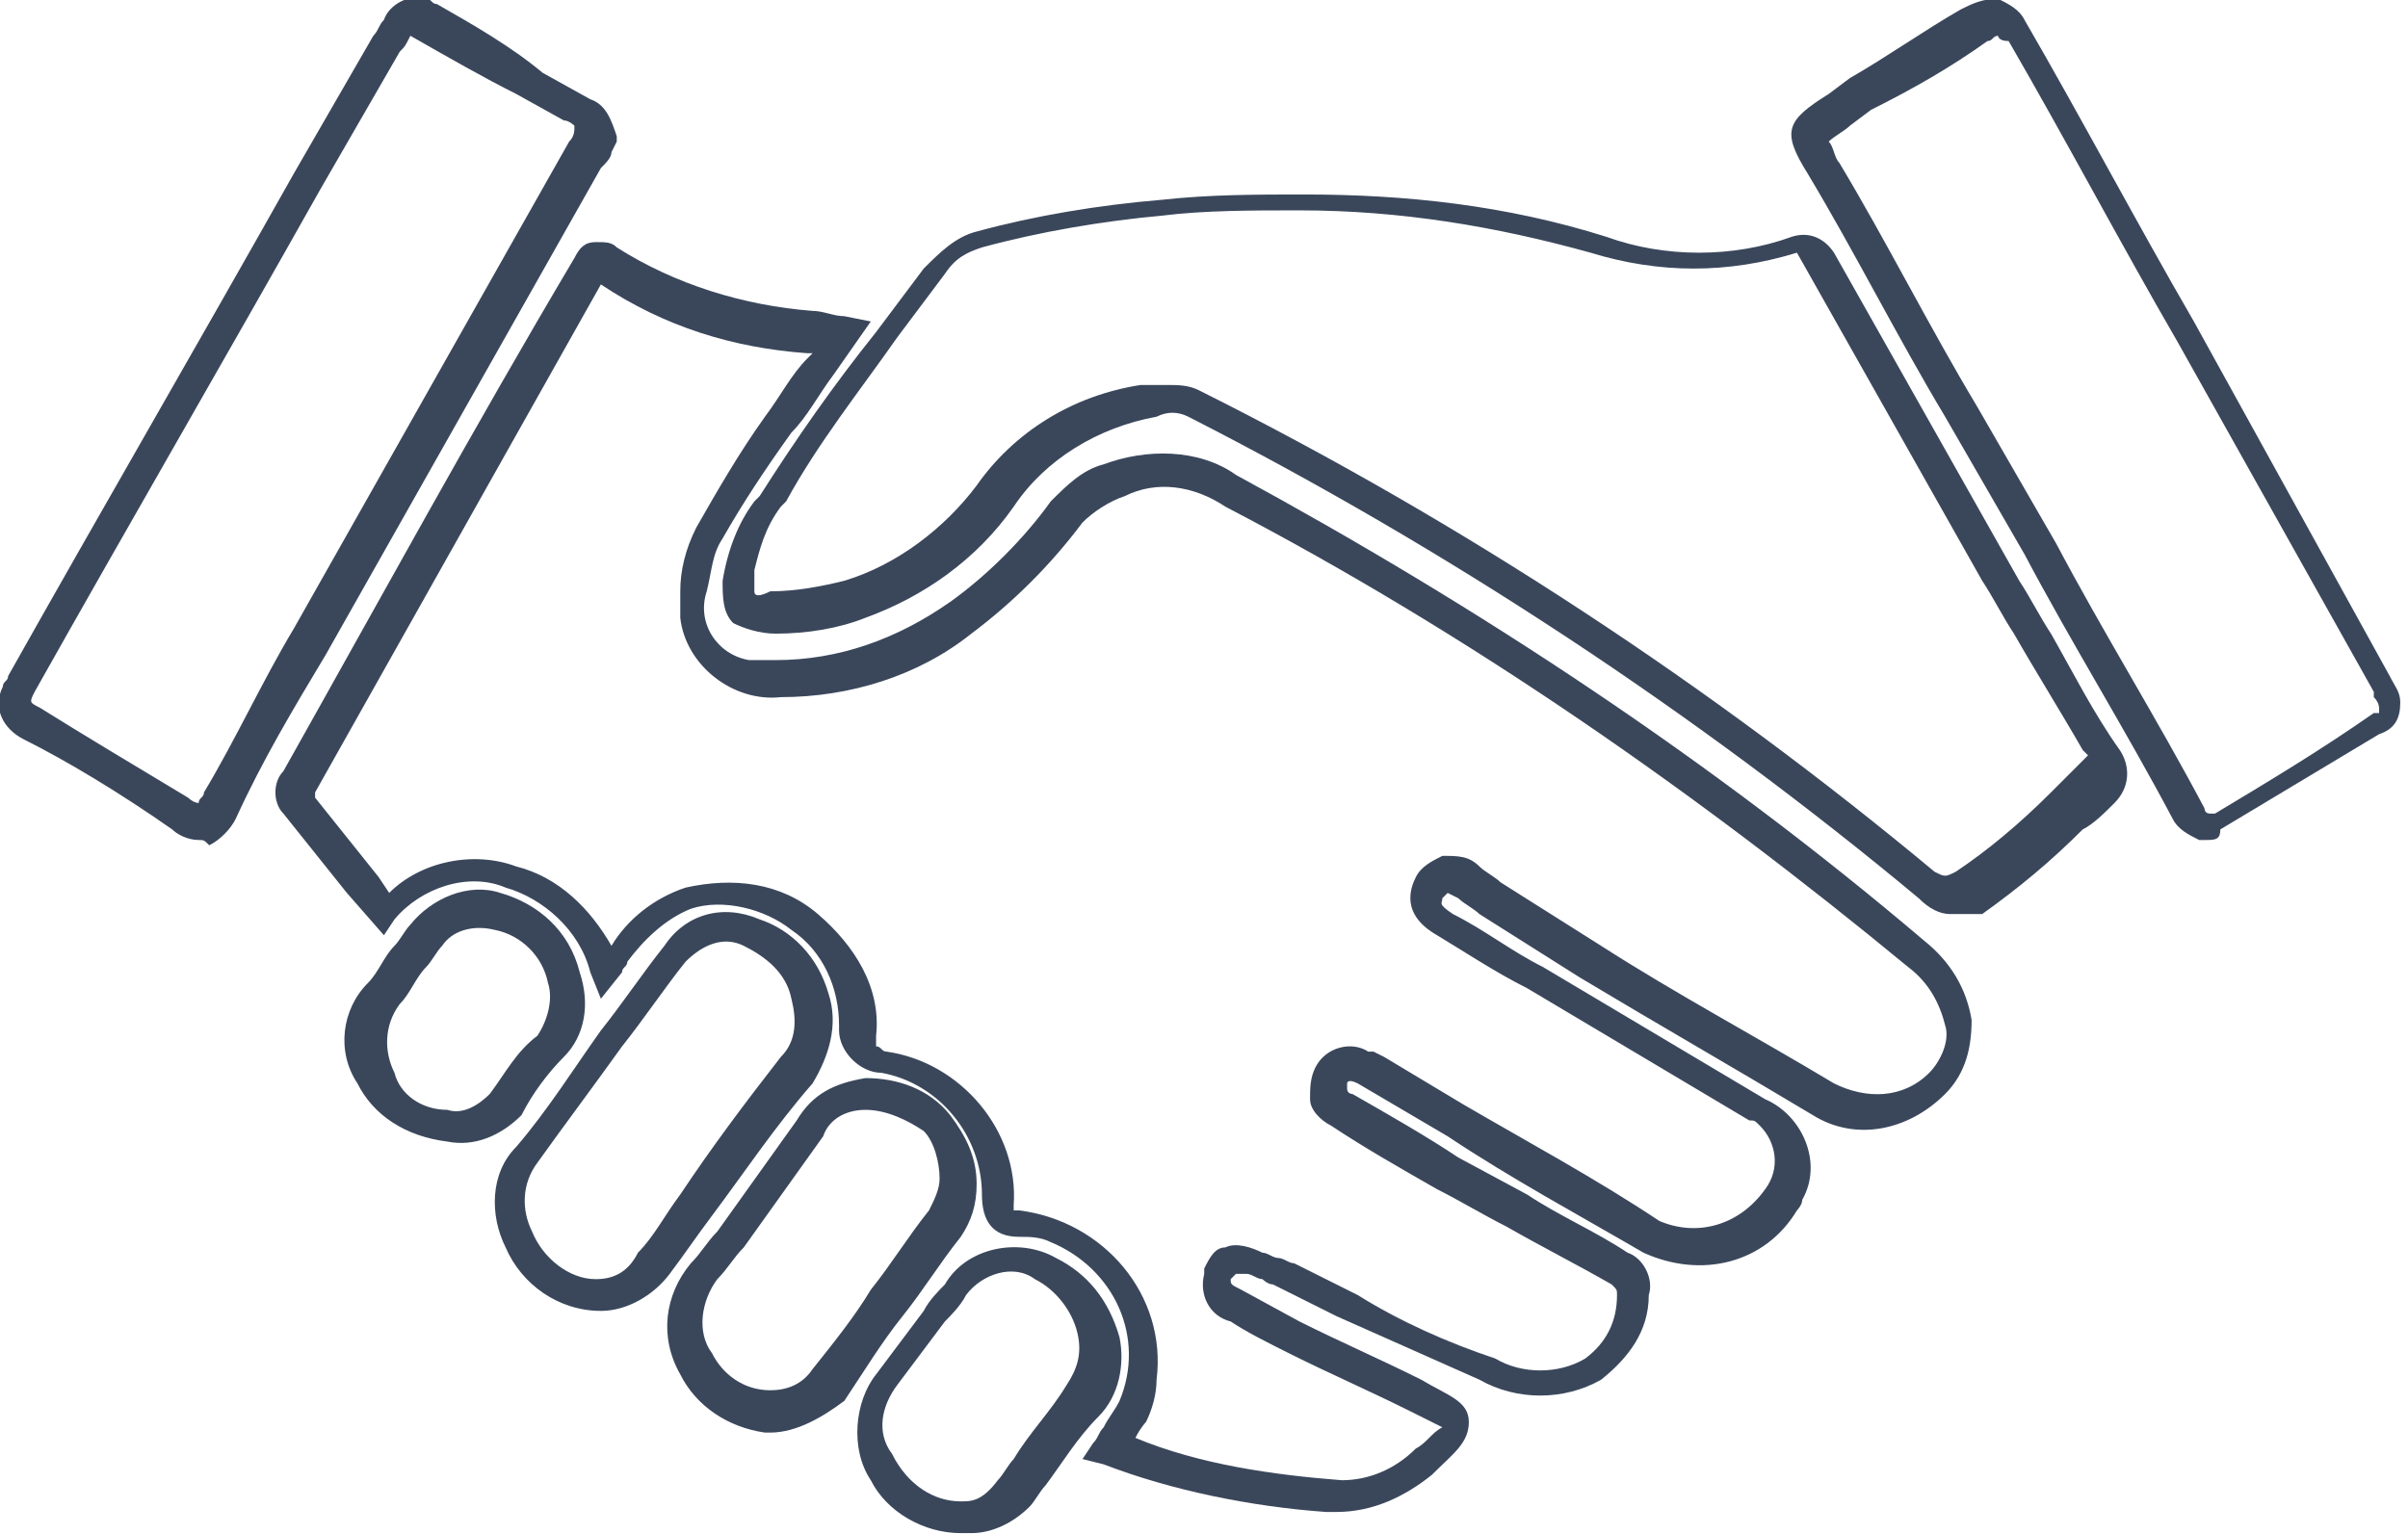 <svg id="Слой_1" xmlns="http://www.w3.org/2000/svg" viewBox="0 0 45.5 29"><style>.st0{fill:#3a475b}</style><path class="st0" d="M81.9 688.7c-1.4-.1-2.9-.4-4.2-.9l-.4-.1.2-.3c.1-.1.1-.2.2-.3.1-.2.2-.3.3-.5.5-1.2-.1-2.5-1.3-3-.2-.1-.4-.1-.6-.1-.5 0-.7-.3-.7-.8 0-1.1-.8-2.1-1.9-2.3-.4 0-.8-.4-.8-.8v-.1c0-.7-.3-1.4-.9-1.8-.5-.4-1.3-.6-1.9-.4-.5.2-.9.6-1.2 1 0 .1-.1.1-.1.2l-.4.5-.2-.5c-.2-.8-.9-1.4-1.6-1.6-.7-.3-1.6 0-2.1.6l-.2.3-.7-.8-1.2-1.5c-.2-.2-.2-.6 0-.8 1.8-3.2 3.6-6.5 5.5-9.7.1-.2.2-.3.4-.3s.3 0 .4.1c1.1.7 2.4 1.1 3.7 1.2.2 0 .4.1.6.1l.5.1-.7 1c-.3.4-.5.8-.8 1.1-.5.7-.9 1.3-1.3 2-.2.3-.2.6-.3 1-.2.6.2 1.2.8 1.3h.5c1.2 0 2.3-.4 3.3-1.1.7-.5 1.4-1.2 1.9-1.9.3-.3.6-.6 1-.7.8-.3 1.8-.3 2.5.2 4.6 2.5 9 5.4 13 8.8.5.4.8.9.9 1.5 0 .5-.1 1-.5 1.4-.7.7-1.7.9-2.5.4-1.5-.9-2.9-1.7-4.4-2.6l-1.9-1.2c-.1-.1-.3-.2-.4-.3l-.2-.1-.1.1c0 .1-.1.1.2.3.6.3 1.1.7 1.7 1l4.2 2.5c.7.3 1.1 1.2.7 1.9 0 .1-.1.2-.1.2-.6 1-1.8 1.3-2.9.8-1.2-.7-2.5-1.4-3.7-2.2l-1.7-1c-.2-.1-.2 0-.2 0v.1c0 .1.1.1.1.1.7.4 1.4.8 2 1.2l1.3.7c.6.4 1.3.7 1.9 1.1.3.1.5.5.4.8 0 .7-.4 1.2-.9 1.6-.7.4-1.6.4-2.3 0l-2.7-1.2-1.2-.6c-.1 0-.2-.1-.2-.1-.1 0-.2-.1-.3-.1h-.2l-.1.1c0 .1 0 .1.2.2l1.1.6c.8.4 1.5.7 2.3 1.1.5.3.9.4.9.8s-.3.6-.7 1c-.5.4-1.1.7-1.8.7h-.2zm-3.6-1.4c1.2.5 2.6.7 3.9.8.5 0 1-.2 1.4-.6.2-.1.3-.3.5-.4l-.6-.3c-.8-.4-1.5-.7-2.3-1.1-.4-.2-.8-.4-1.1-.6-.4-.1-.6-.5-.5-.9v-.1c.1-.2.2-.4.4-.4.2-.1.5 0 .7.1.1 0 .2.1.3.1s.2.1.3.1l1.2.6c.8.5 1.7.9 2.6 1.2.5.3 1.2.3 1.7 0 .4-.3.6-.7.6-1.2 0-.1 0-.1-.1-.2-.7-.4-1.3-.7-2-1.1-.4-.2-.9-.5-1.3-.7-.7-.4-1.4-.8-2-1.2-.2-.1-.4-.3-.4-.5s0-.4.1-.6c.2-.4.7-.5 1-.3h.1l.2.1 1.5.9c1.2.7 2.5 1.4 3.7 2.2.7.3 1.5.1 2-.6.3-.4.2-.9-.1-1.2-.1-.1-.1-.1-.2-.1l-4.2-2.5c-.6-.3-1.2-.7-1.7-1-.7-.4-.5-.9-.4-1.1.1-.2.3-.3.5-.4.3 0 .5 0 .7.2.1.1.3.2.4.3l1.9 1.2c1.4.9 2.9 1.7 4.4 2.6.6.3 1.3.3 1.8-.2.2-.2.4-.6.3-.9-.1-.4-.3-.8-.7-1.1-4-3.3-8.3-6.3-12.9-8.7-.6-.4-1.3-.5-1.9-.2-.3.1-.6.3-.8.5-.6.8-1.3 1.5-2.1 2.1-1 .8-2.3 1.2-3.6 1.2-.9.1-1.8-.6-1.9-1.5v-.5c0-.4.1-.8.3-1.2.4-.7.8-1.4 1.3-2.1.3-.4.5-.8.8-1.1l.1-.1h-.1c-1.4-.1-2.7-.5-3.9-1.3l-5.4 9.6v.1l1.2 1.5.2.3c.6-.6 1.6-.8 2.4-.5.8.2 1.4.8 1.8 1.5.3-.5.8-.9 1.4-1.1.9-.2 1.8-.1 2.5.5s1.2 1.4 1.1 2.3v.2c.1 0 .1.1.2.1 1.4.2 2.5 1.5 2.4 2.9v.1h.1c1.6.2 2.8 1.6 2.6 3.2 0 .3-.1.6-.2.8 0 0-.1.1-.2.3z" transform="translate(-56.846 -660.124)"/><path class="st0" d="M93.7 677.4c-.2 0-.4-.1-.6-.3-4.2-3.5-8.9-6.6-13.8-9.1-.2-.1-.4-.1-.6 0-1.1.2-2.1.8-2.7 1.7-.7 1-1.7 1.7-2.8 2.1-.5.2-1.1.3-1.7.3-.3 0-.6-.1-.8-.2-.2-.2-.2-.5-.2-.8.1-.6.3-1.1.6-1.5l.1-.1c.7-1.1 1.4-2.1 2.2-3.1l.9-1.2c.3-.3.6-.6 1-.7 1.1-.3 2.3-.5 3.5-.6.9-.1 1.8-.1 2.7-.1 1.9 0 3.8.2 5.7.8 1.1.4 2.4.4 3.5 0 .3-.1.6 0 .8.3l3.5 6.2c.2.3.4.7.6 1 .4.7.8 1.5 1.3 2.2.2.3.2.7-.1 1-.2.2-.4.4-.6.5-.6.6-1.2 1.1-1.9 1.6h-.6zm-14.8-10c.2 0 .4 0 .6.1 5 2.5 9.7 5.6 13.9 9.1.2.1.2.1.4 0 .6-.4 1.2-.9 1.8-1.5l.6-.6.1-.1-.1-.1c-.4-.7-.9-1.5-1.3-2.2-.2-.3-.4-.7-.6-1l-3.5-6.2c-1.3.4-2.6.4-3.9 0-1.8-.5-3.6-.8-5.5-.8-.9 0-1.8 0-2.6.1-1.1.1-2.3.3-3.4.6-.3.1-.5.2-.7.5l-.9 1.2c-.7 1-1.5 2-2.1 3.1l-.1.1c-.3.4-.4.8-.5 1.2v.4c0 .1.1.1.3 0 .5 0 1-.1 1.4-.2 1-.3 1.9-1 2.5-1.8.7-1 1.8-1.7 3.1-1.9h.5zM98.5 676h-.1c-.2-.1-.4-.2-.5-.4-.9-1.7-1.9-3.3-2.8-5l-1.5-2.6c-.9-1.5-1.7-3.1-2.6-4.6-.5-.8-.4-1 .4-1.5l.4-.3c.7-.4 1.4-.9 2.1-1.3.2-.1.4-.2.7-.2.2.1.4.2.5.4 1.1 1.9 2.1 3.8 3.2 5.7l3.7 6.7c.1.2.2.3.2.5 0 .3-.1.5-.4.6l-3 1.8c0 .2-.1.2-.3.2zm-3.9-15.2c-.1 0-.1.1-.2.1-.7.5-1.4.9-2.2 1.3l-.4.3c-.1.1-.3.2-.4.3.1.1.1.3.2.4.9 1.5 1.7 3.1 2.6 4.6l1.5 2.6c.9 1.7 1.9 3.3 2.8 5 0 0 0 .1.1.1h.1c1-.6 2-1.2 3-1.9h.1v-.1s0-.1-.1-.2v-.1l-3.7-6.6c-1.1-1.9-2.1-3.8-3.2-5.7-.2 0-.2-.1-.2-.1zM60.6 676c-.2 0-.4-.1-.5-.2-1-.7-2-1.3-2.8-1.7-.4-.2-.6-.6-.4-1 0-.1.1-.1.1-.2 1.8-3.2 3.6-6.3 5.4-9.5l1.5-2.6c.1-.1.1-.2.2-.3.1-.3.5-.5.8-.4.1 0 .1.1.2.1.7.4 1.4.8 2 1.3l.9.5c.3.1.4.4.5.7v.1l-.1.2c0 .1-.1.2-.2.3l-5.2 9.2c-.6 1-1.2 2-1.7 3.1-.1.2-.3.4-.5.5-.1-.1-.1-.1-.2-.1zm4-15.2c-.1.2-.1.2-.2.3l-1.5 2.6c-1.8 3.2-3.6 6.3-5.4 9.5-.1.2-.1.2.1.3.8.5 1.8 1.1 2.8 1.7 0 0 .1.1.2.1 0-.1.1-.1.1-.2.6-1 1.1-2.1 1.7-3.1l5.2-9.2c.1-.1.1-.2.1-.3 0 0-.1-.1-.2-.1l-.9-.5c-.6-.3-1.3-.7-2-1.1zM68.2 684.9c-.8 0-1.5-.5-1.8-1.2-.3-.6-.3-1.4.2-1.9.6-.7 1.1-1.5 1.6-2.2.4-.5.8-1.1 1.2-1.6.4-.6 1.1-.8 1.8-.5.6.2 1.1.7 1.3 1.4.2.6 0 1.2-.3 1.7-.7.8-1.3 1.7-1.9 2.5-.3.4-.5.7-.8 1.1-.3.4-.8.7-1.3.7zm-.1-.6c.3 0 .6-.1.8-.5.3-.3.5-.7.8-1.1.6-.9 1.2-1.7 1.9-2.6.3-.3.3-.7.2-1.1-.1-.5-.5-.8-.9-1-.4-.2-.8 0-1.1.3-.4.5-.8 1.1-1.2 1.6-.5.7-1.1 1.5-1.6 2.2-.3.4-.3.9-.1 1.3.2.5.7.9 1.2.9zM71.4 687.2h-.1c-.7-.1-1.3-.5-1.6-1.1-.4-.7-.3-1.5.2-2.1.2-.2.3-.4.5-.6l1.5-2.1c.3-.5.7-.7 1.3-.8.6 0 1.2.2 1.6.7.3.4.5.8.5 1.3 0 .4-.1.7-.3 1-.4.5-.7 1-1.1 1.5-.4.5-.7 1-1.1 1.6-.4.3-.9.6-1.4.6zm1.8-6.1c-.4 0-.7.2-.8.5l-1.5 2.1c-.2.2-.3.4-.5.6-.3.4-.4 1-.1 1.4.2.4.6.7 1.1.7.3 0 .6-.1.8-.4.4-.5.8-1 1.1-1.5.4-.5.7-1 1.1-1.5.1-.2.2-.4.2-.6 0-.3-.1-.7-.3-.9-.3-.2-.7-.4-1.1-.4zM75.2 689.1H75c-.7 0-1.4-.4-1.7-1-.4-.6-.3-1.5.1-2l.9-1.2c.1-.2.3-.4.4-.5.4-.7 1.4-.9 2.1-.5.6.3 1 .8 1.2 1.5.1.5 0 1.1-.4 1.5-.4.4-.7.9-1 1.3-.1.1-.2.3-.3.4-.3.3-.7.5-1.1.5zm-.2-.6c.2 0 .4 0 .7-.4.1-.1.2-.3.3-.4.3-.5.7-.9 1-1.4.2-.3.3-.6.2-1-.1-.4-.4-.8-.8-1-.4-.3-1-.1-1.3.3-.1.2-.3.4-.4.5l-.9 1.2c-.3.4-.4.9-.1 1.3.3.6.8.9 1.3.9zM65.3 681.7c-.8-.1-1.4-.5-1.7-1.1-.4-.6-.3-1.4.2-1.9.2-.2.3-.5.5-.7.1-.1.2-.3.3-.4.4-.5 1.1-.8 1.7-.6.7.2 1.3.7 1.5 1.5.2.6.1 1.2-.3 1.6-.3.3-.6.7-.8 1.1-.4.4-.9.6-1.4.5zm0-.6c.3.1.6-.1.8-.3.3-.4.5-.8.9-1.1.2-.3.3-.7.2-1-.1-.5-.5-.9-1-1-.4-.1-.8 0-1 .3-.1.1-.2.3-.3.4-.2.2-.3.5-.5.7-.3.4-.3.9-.1 1.3.1.4.5.7 1 .7z" transform="translate(-56.846 -660.124)"/></svg>